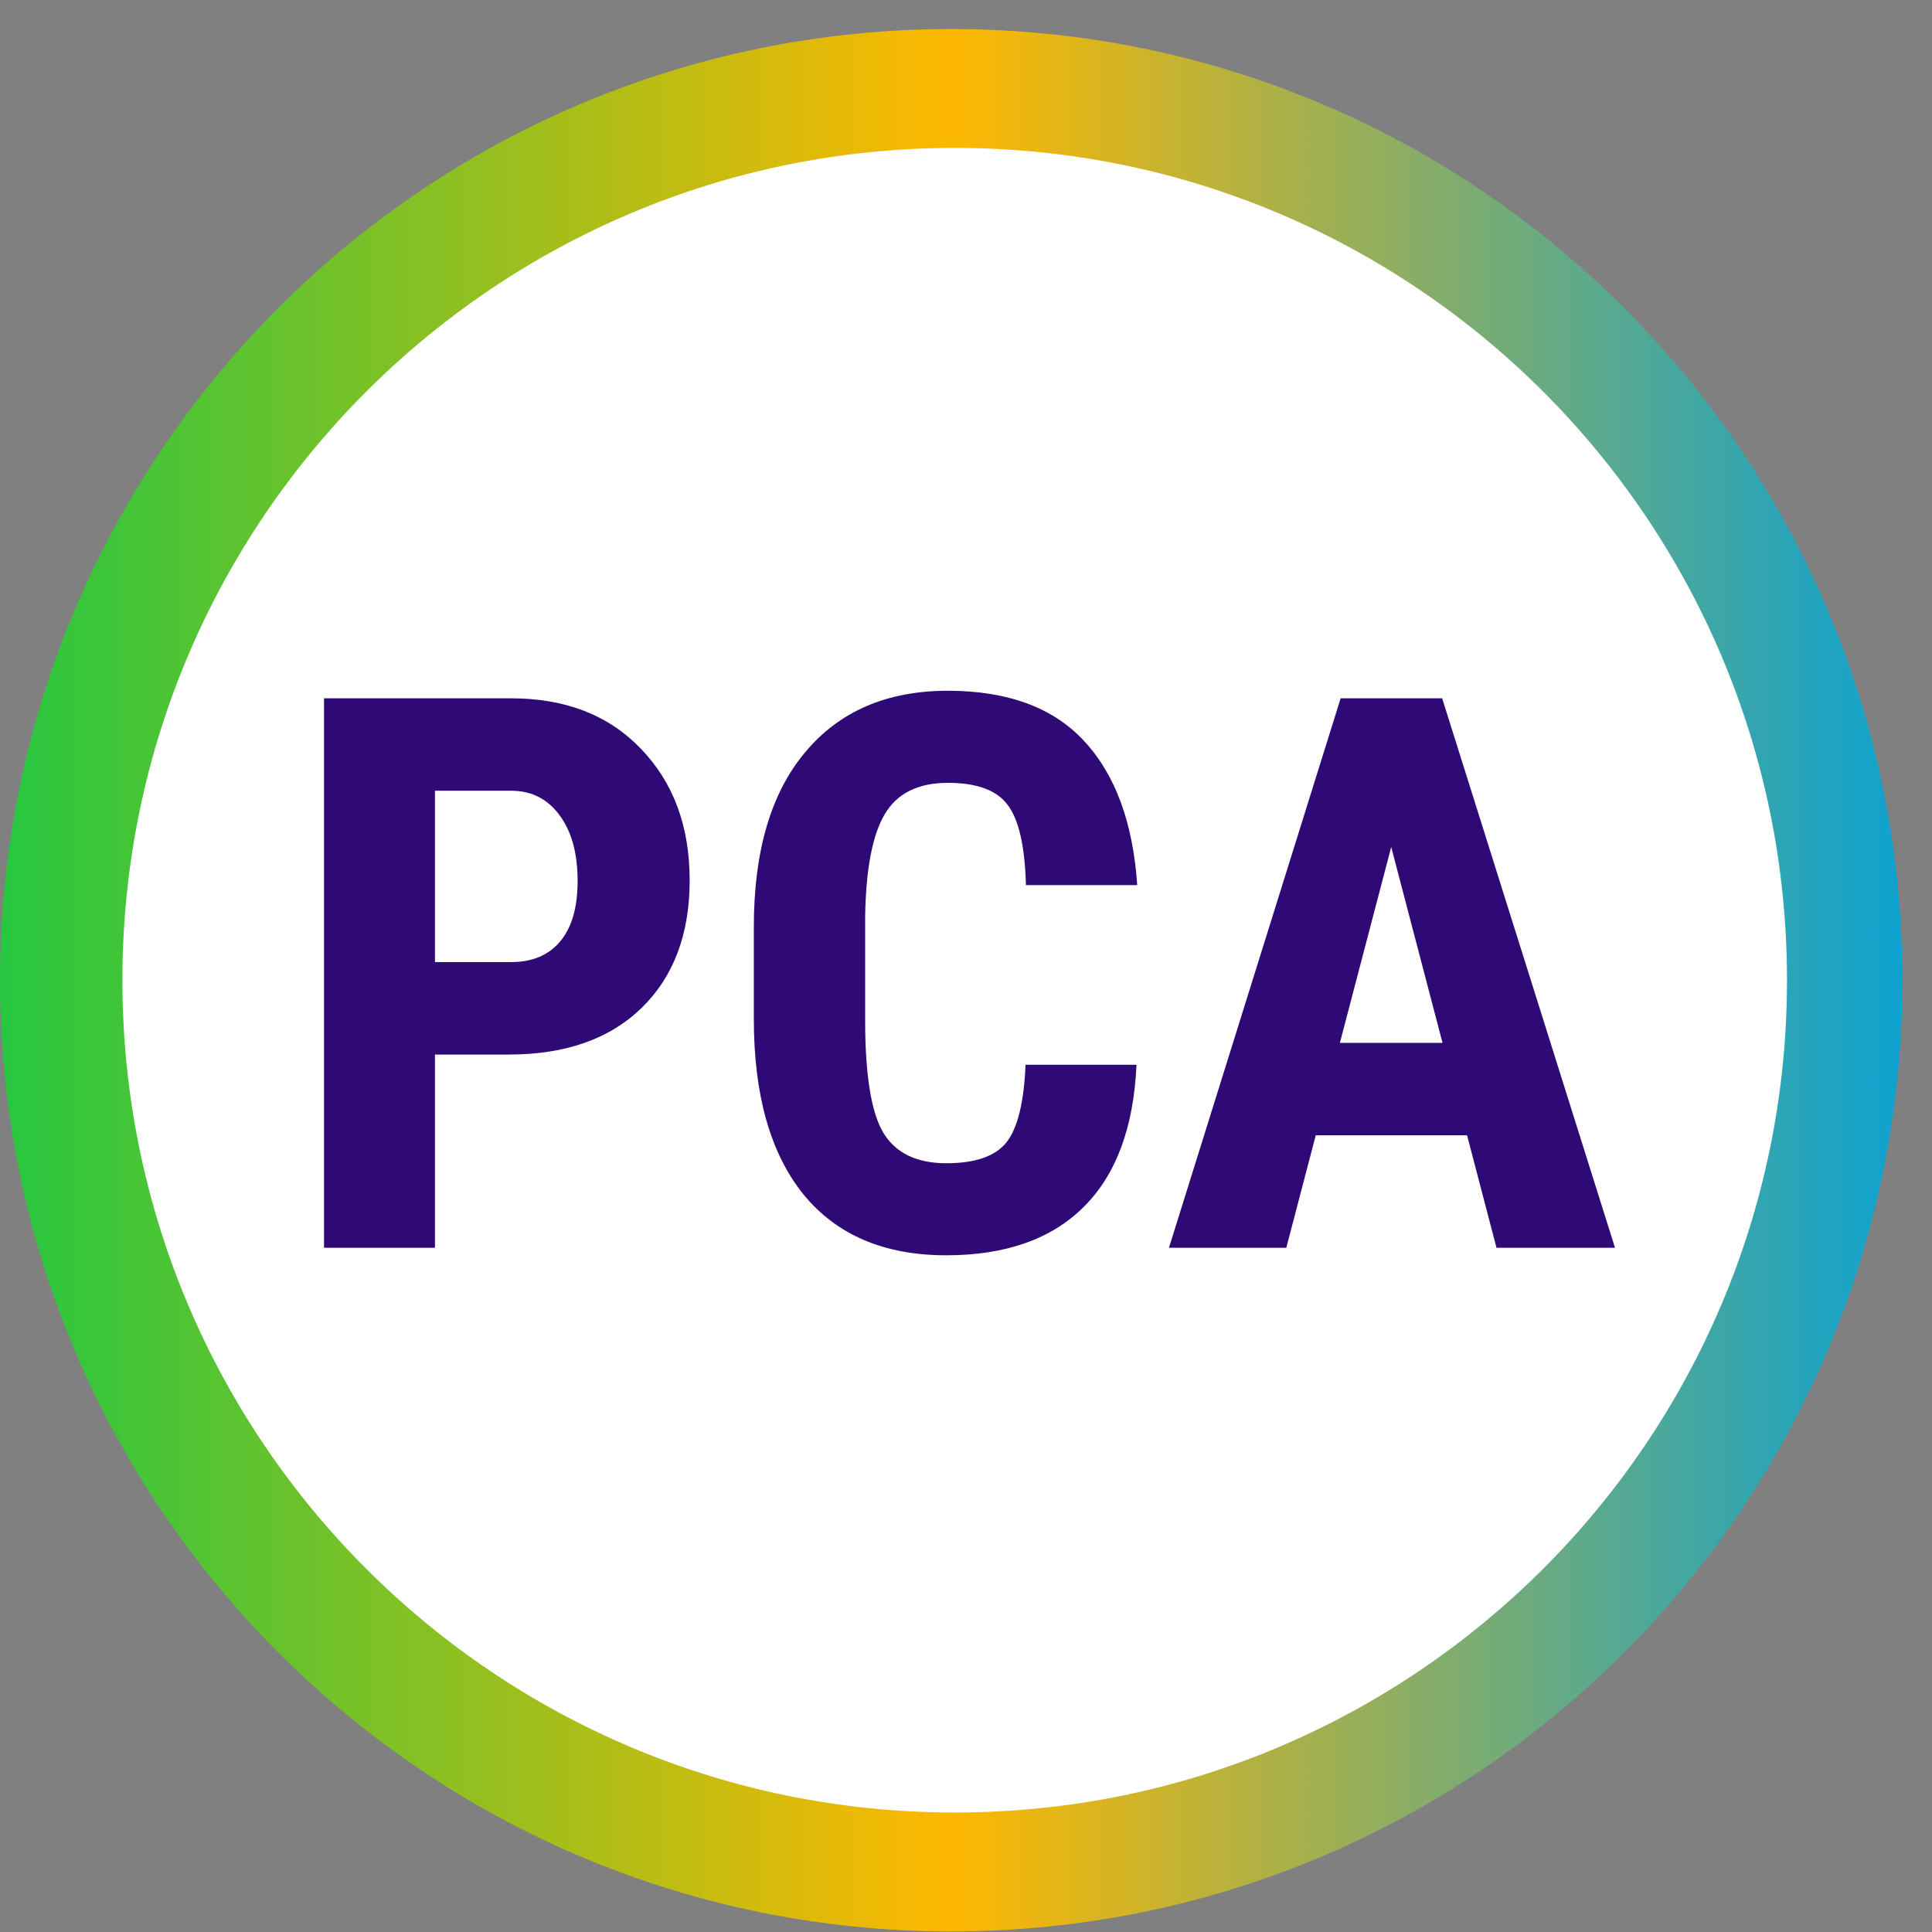  <svg width="64" height="64" viewBox="0 0 65 65" fill="none" xmlns="http://www.w3.org/2000/svg"><rect x="0" y="0" width="65" height="65" fill="#808080" stroke="none"/><path d="M0 32.979C0 15.304 14.328 0.977 32.002 0.977C49.677 0.977 64.004 15.304 64.004 32.979C64.004 50.653 49.677 64.981 32.002 64.981C14.328 64.981 0 50.653 0 32.979Z" fill="url(#paint0_linear_6480_8054)" /><path d="M4.118 32.977C4.118 17.512 16.655 4.976 32.12 4.976C47.585 4.976 60.122 17.512 60.122 32.977C60.122 48.443 47.585 60.98 32.12 60.98C16.655 60.98 4.118 48.443 4.118 32.977Z" fill="white" /><path d="M14.634 35.479V41.98H10.901V23.494H17.198C19.026 23.494 20.482 24.061 21.566 25.195C22.658 26.329 23.203 27.802 23.203 29.613C23.203 31.425 22.666 32.855 21.591 33.905C20.516 34.954 19.026 35.479 17.122 35.479H14.634ZM14.634 32.368H17.198C17.909 32.368 18.459 32.136 18.849 31.67C19.238 31.205 19.433 30.527 19.433 29.639C19.433 28.716 19.234 27.984 18.836 27.442C18.438 26.892 17.905 26.613 17.236 26.604H14.634V32.368ZM38.236 35.822C38.143 37.929 37.55 39.525 36.458 40.608C35.367 41.692 33.826 42.233 31.837 42.233C29.746 42.233 28.142 41.548 27.025 40.177C25.916 38.797 25.362 36.833 25.362 34.286V31.175C25.362 28.636 25.937 26.681 27.088 25.309C28.24 23.93 29.839 23.24 31.888 23.24C33.902 23.24 35.43 23.803 36.471 24.928C37.521 26.054 38.117 27.671 38.261 29.778H34.516C34.482 28.475 34.279 27.578 33.906 27.087C33.542 26.587 32.87 26.338 31.888 26.338C30.889 26.338 30.182 26.689 29.767 27.392C29.353 28.086 29.133 29.233 29.107 30.832V34.324C29.107 36.16 29.31 37.422 29.717 38.107C30.131 38.793 30.838 39.136 31.837 39.136C32.819 39.136 33.496 38.898 33.868 38.425C34.241 37.942 34.452 37.075 34.503 35.822H38.236ZM49.358 38.196H44.267L43.276 41.98H39.328L45.104 23.494H48.52L54.335 41.98H50.348L49.358 38.196ZM45.079 35.086H48.532L46.806 28.496L45.079 35.086Z" fill="#2F0A77" /><defs><linearGradient id="paint0_linear_6480_8054" x1="0" y1="64.981" x2="64.004" y2="64.981" gradientUnits="userSpaceOnUse"><stop stop-color="#26C740" /><stop offset="0.5" stop-color="#FFB800" /><stop offset="1" stop-color="#0EA2D0" /></linearGradient></defs></svg>
